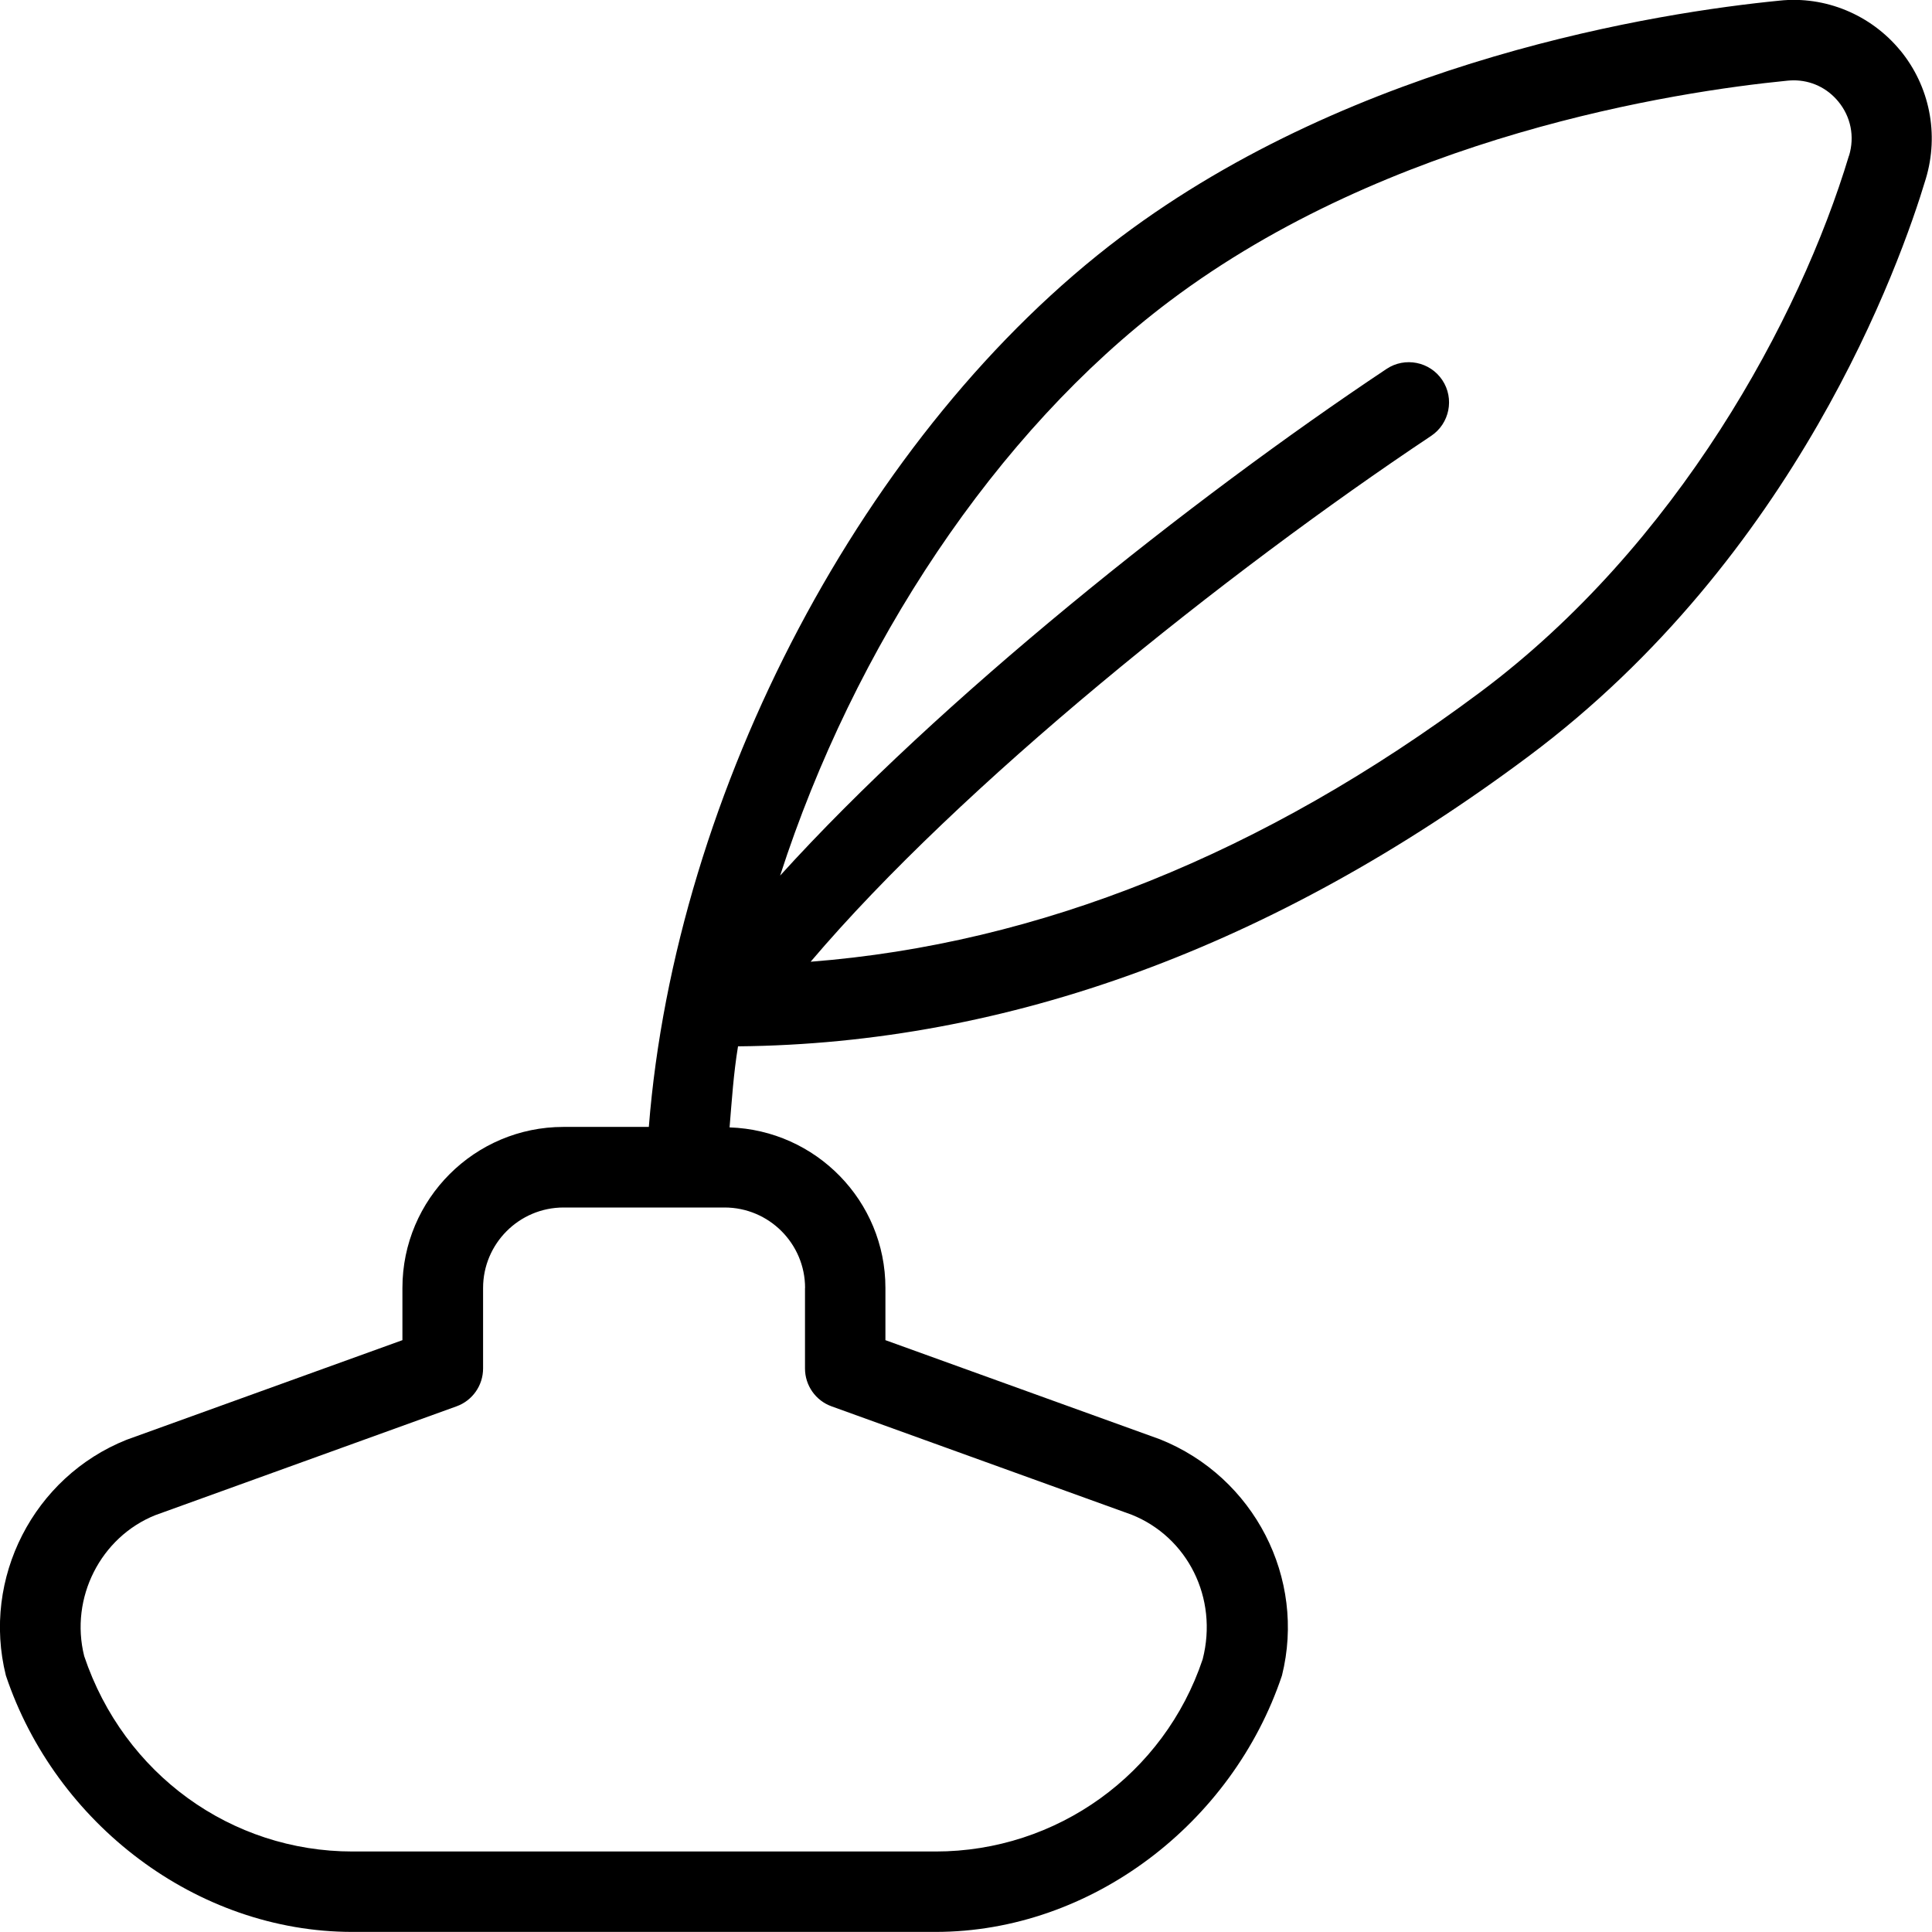<?xml version="1.0" encoding="UTF-8"?>
<svg xmlns="http://www.w3.org/2000/svg" id="Layer_1" data-name="Layer 1" viewBox="0 0 24 24">
  <path d="m23.606.627c-.365-.444-.931-.68-1.501-.619-1.481.146-5.244.725-8.183,2.937-3.18,2.396-5.532,6.881-5.862,11.054h-1.061c-1.103,0-2,.897-2,2v.649l-3.428,1.238c-1.155.462-1.799,1.721-1.498,2.928.615,1.837,2.367,3.185,4.305,3.185h7.242c1.938,0,3.691-1.352,4.305-3.185.301-1.207-.343-2.465-1.514-2.934l-3.412-1.232v-.649c0-1.081-.864-1.959-1.936-1.994.028-.335.049-.669.105-1.007,3.355-.031,6.657-1.242,9.815-3.599,3.327-2.481,4.623-6.121,4.94-7.178.167-.555.048-1.151-.318-1.596Zm-13.606,15.373v1c0,.21.132.399.33.47l3.727,1.346c.693.277,1.079,1.033.883,1.796-.478,1.428-1.812,2.388-3.318,2.388h-7.242c-1.507,0-2.841-.96-3.334-2.427-.181-.724.205-1.479.883-1.751l3.742-1.352c.198-.071.33-.26.33-.47v-1c0-.551.448-1,1-1h2c.552,0,1,.449,1,1ZM22.968,1.935c-.609,2.024-2.133,4.838-4.581,6.664-2.695,2.012-5.488,3.127-8.317,3.348,1.863-2.195,5.159-4.833,7.708-6.532.229-.153.292-.463.139-.693-.154-.231-.466-.291-.693-.139-2.443,1.628-5.554,4.11-7.533,6.294.917-2.838,2.674-5.506,4.835-7.134,2.735-2.06,6.281-2.603,7.679-2.741.025-.002.051-.004.076-.004.217,0,.416.094.555.263.156.189.205.435.134.672Z"/>
</svg>
